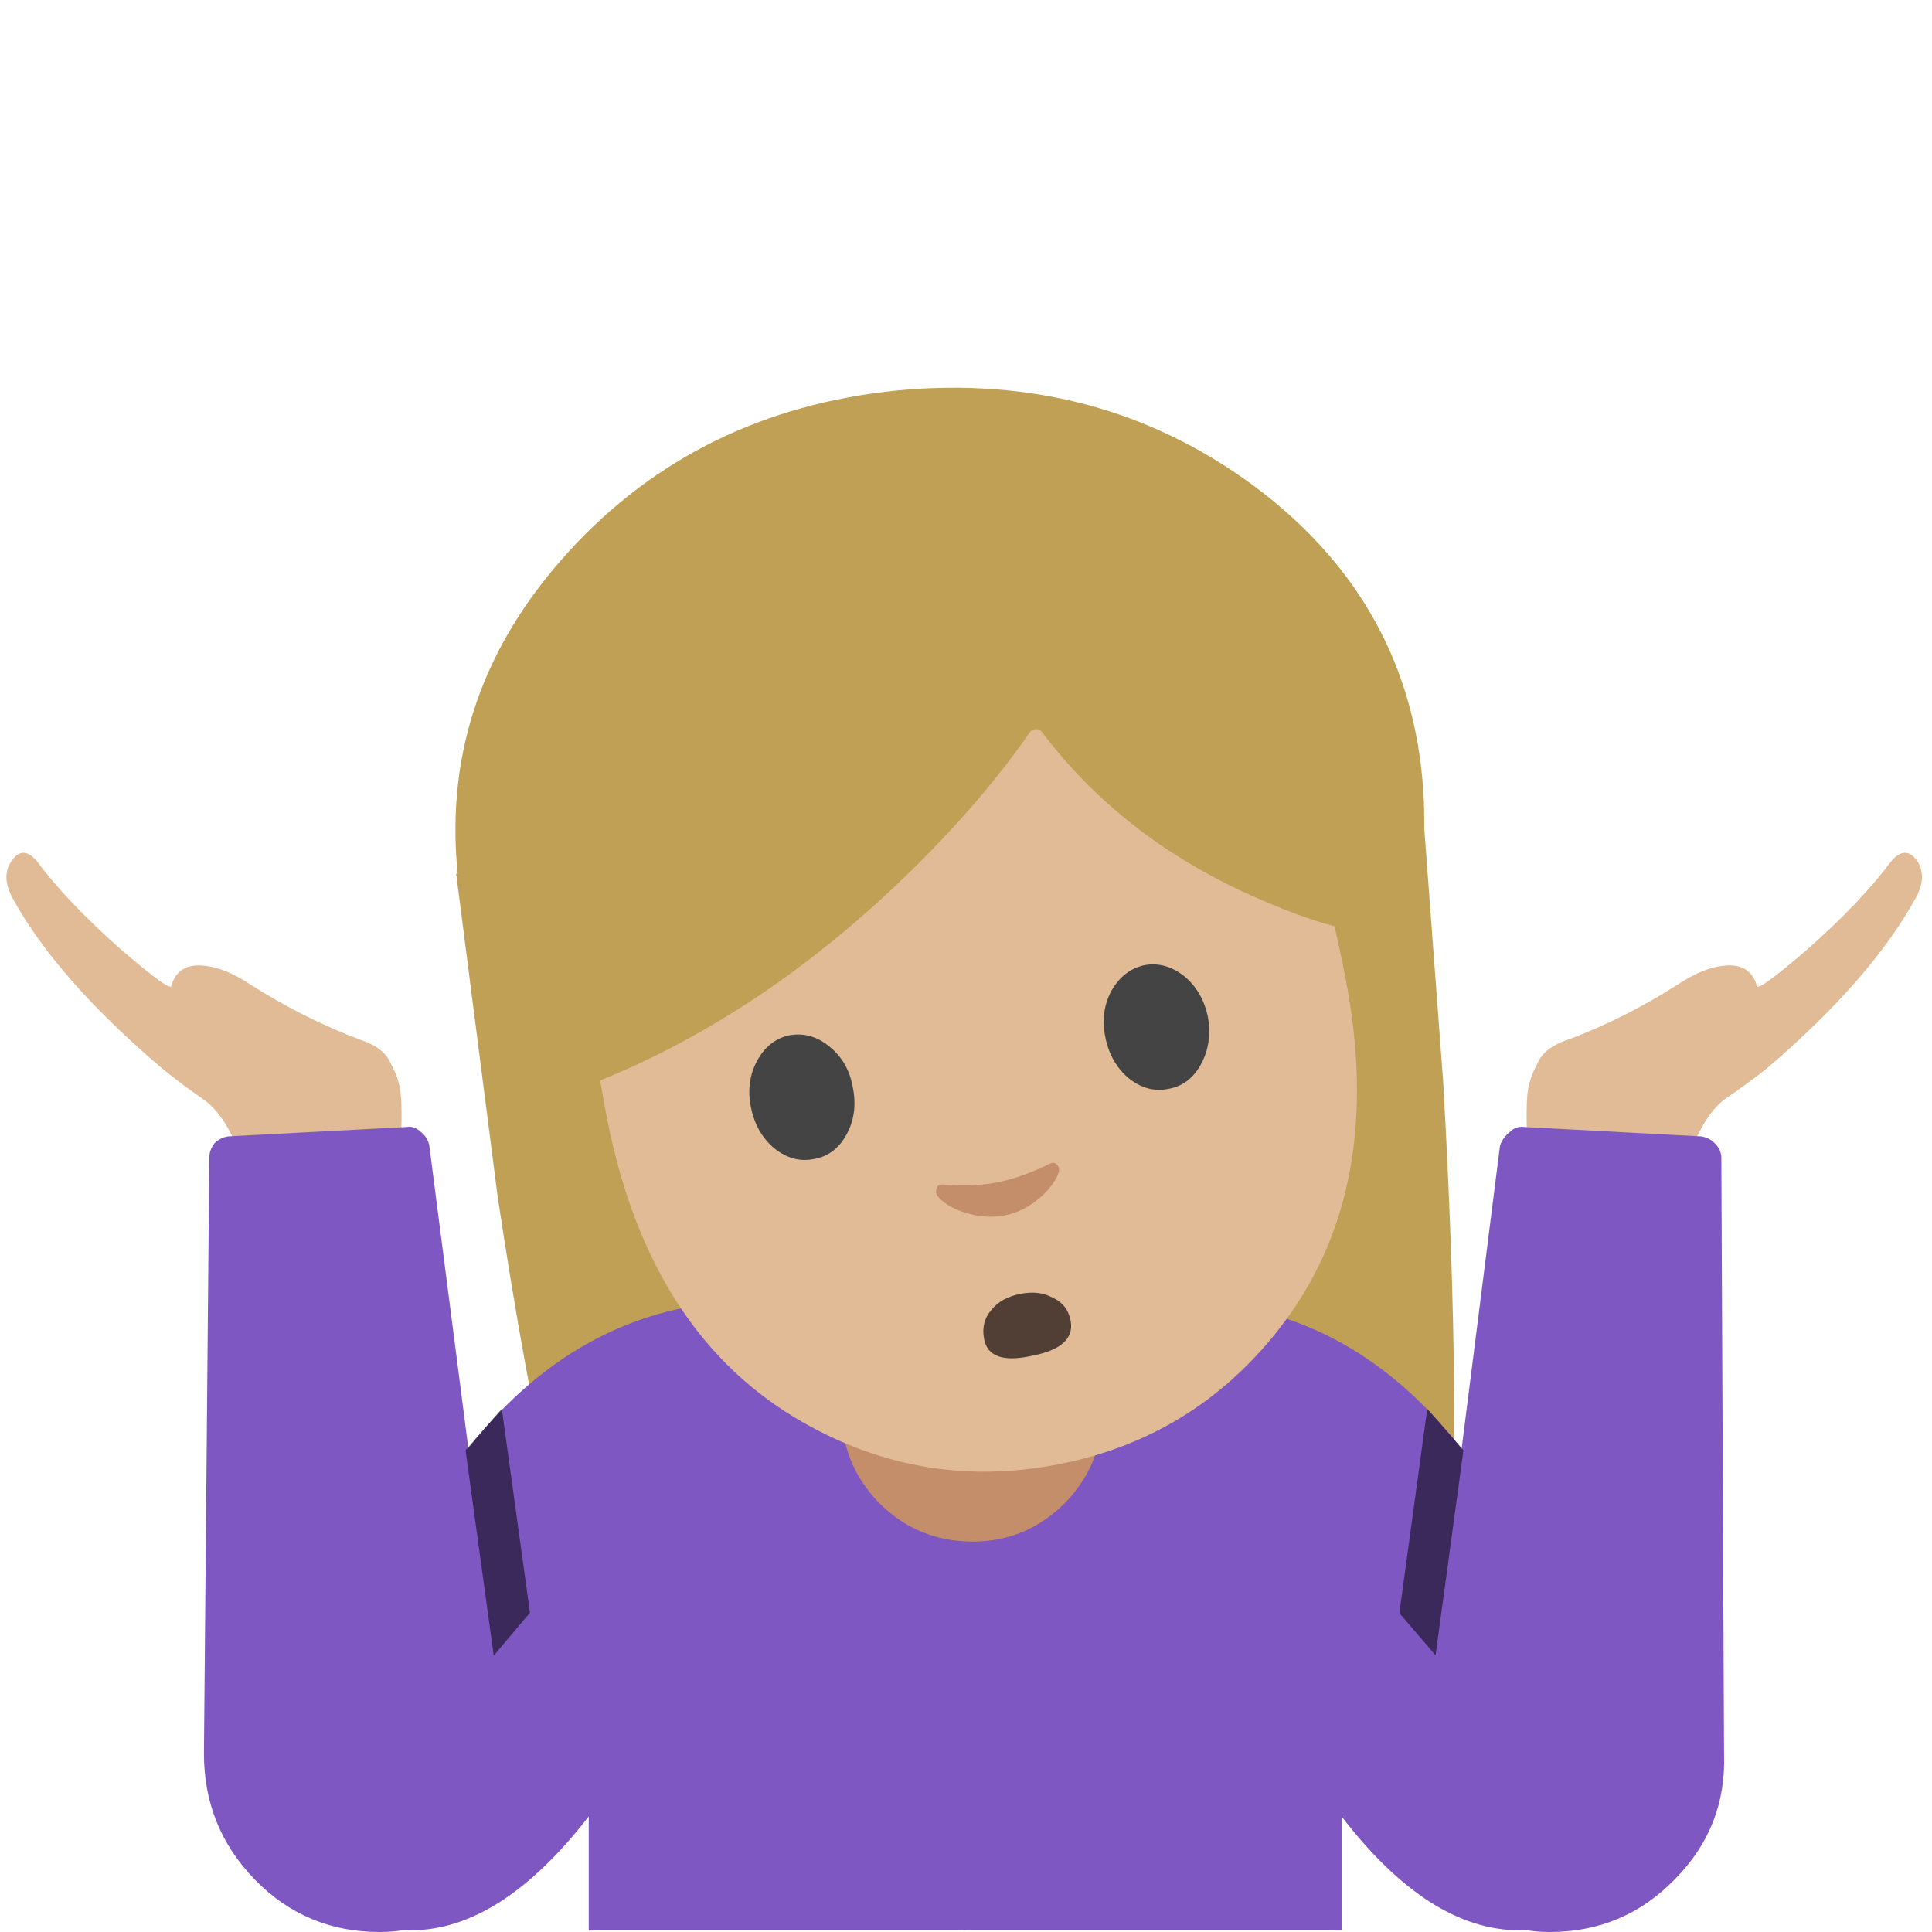 
<svg xmlns="http://www.w3.org/2000/svg" version="1.1" xmlns:xlink="http://www.w3.org/1999/xlink" preserveAspectRatio="none" x="0px" y="0px" width="72px" height="72px" viewBox="0 0 72 72">
<defs>
<g id="Layer0_0_FILL">
<path fill="#BFA055" stroke="none" d="
M 95.7 71.75
L 94.2 51.65 30.25 57.95 33 79.35
Q 36.55 102.95 40.75 113.8 43.6 121.15 46.3 123.15 49.75 125.7 54.45 121.4
L 82.75 118.3
Q 88.35 121.75 92.05 118.45 95.45 115.45 96 108.1 97 94.55 95.7 71.75 Z"/>
</g>

<g id="Layer0_1_MEMBER_0_FILL">
<path fill="#7E57C2" stroke="none" d="
M 77.85 86.25
Q 69.75 86.05 64 85.95
L 64 128 89.05 128 89.05 120.45
Q 94.85 128 100.85 128
L 103.8 128 103.8 116.85
Q 103.8 104.15 96.35 95.25 88.85 86.25 77.85 86.25 Z"/>
</g>

<g id="Layer0_1_MEMBER_1_MEMBER_0_MEMBER_0_FILL">
<path fill="#E0BB95" stroke="none" d="
M 102.5 73.1
Q 104.25 76.2 107.65 75.7 110.3 75.2 112.3 74.2 114.3 73.15 117.25 70.85 124.2 64.9 127.15 59.5 127.9 58.1 127.2 57.05 126.45 56.05 125.55 57.05 123.55 59.75 120 62.9 116.75 65.7 116.6 65.4 116.15 63.8 114.3 64.05 113 64.2 111.4 65.25 107.8 67.55 104.05 68.95 100.8 70.05 102.5 73.1 Z"/>
</g>

<g id="Layer0_1_MEMBER_1_MEMBER_0_MEMBER_1_FILL">
<path fill="#E0BB95" stroke="none" d="
M 109.65 71.6
L 104.1 68.95
Q 103.6 69.05 103.05 69.45 101.9 70.3 101.5 71.85 101.25 72.65 101.35 75.4
L 101.35 77.15 106.9 79.1 111.65 77.95
Q 111.9 77.05 112.35 75.95 113.3 73.75 114.5 72.85
L 109.65 71.6 Z"/>
</g>

<g id="Layer0_1_MEMBER_1_MEMBER_1_MEMBER_0_MEMBER_0_FILL">
<path fill="#7E57C2" stroke="none" d="
M 56.25 42.2
Q 56 42.4 55.9 42.7
L 52.9 66.4
Q 52.55 68.6 54 70.3 55.5 72 57.75 72 60.5 72 62.4 70.05 64.35 68.1 64.25 65.35
L 64.15 43.15
Q 64.15 42.85 63.9 42.6 63.7 42.4 63.4 42.35
L 56.8 42
Q 56.5 41.95 56.25 42.2 Z"/>
</g>

<g id="Layer0_1_MEMBER_2_FILL">
<path fill="#020202" fill-opacity="0.537" stroke="none" d="
M 1.85 0
L 0 13.55 2.4 16.35 4.25 2.75 1.85 0 Z"/>
</g>

<g id="Layer0_2_FILL">
<path fill="#7E57C2" stroke="none" d="
M 63.95 85.95
Q 52.5 86.25 50.1 86.25 39.15 86.25 31.6 95.25 24.15 104.15 24.15 116.85
L 24.15 128 27.15 128
Q 33.1 128 38.95 120.45
L 38.95 128 63.95 128 63.95 85.95 Z"/>
</g>

<g id="Layer0_3_FILL">
<path fill="#BFA055" stroke="none" d="
M 48.9 40.9
Q 53.65 35.65 53 28.95 52.35 22.25 46.65 18.05 40.9 13.85 33.45 14.55 26 15.3 21.2 20.55 16.4 25.8 17.05 32.5 17.7 39.2 23.45 43.4 29.15 47.6 36.6 46.9 44.05 46.15 48.9 40.9 Z"/>
</g>

<g id="Layer0_4_FILL">
<path fill="#C48E6A" stroke="none" d="
M 36.25 57.45
Q 38.25 57.45 39.7 56 41.1 54.55 41.1 52.5
L 41.1 48.3 31.35 48.3 31.35 52.5
Q 31.35 54.55 32.75 56 34.2 57.45 36.25 57.45 Z"/>
</g>

<g id="Layer0_5_MEMBER_0_FILL">
<path fill="#E0BB95" stroke="none" d="
M 84.8 88.15
Q 92 78.95 89.2 64.75 85.8 47.4 79.15 39.75 71.25 30.8 57.65 33.45 44 36.15 40.15 47.45 36.9 57 40.3 74.4 43.15 88.6 53.3 94.35 61.25 98.85 70.2 97.1 79.15 95.35 84.8 88.15 Z"/>
</g>

<g id="Layer0_5_MEMBER_1_FILL">
<path fill="#BFA055" stroke="none" d="
M 82.9 59.35
Q 87.2 61.3 90.4 61.85
L 85.8 38.6
Q 83.15 35.1 78.2 32.1 68.3 26 56.9 28.25 45.45 30.5 38.6 39.7 35.15 44.3 34 48.45
L 38.65 72.1
Q 49.55 67.95 59.1 59 64.6 53.85 68.3 48.55 68.45 48.35 68.7 48.35 68.95 48.35 69.1 48.55 74.35 55.5 82.9 59.35 Z"/>
</g>

<g id="Layer0_5_MEMBER_2_FILL">
<path fill="#C48E6A" stroke="none" d="
M 70.1 77.25
Q 69.9 77 69.55 77.2 67.7 78.1 66.15 78.4 64.7 78.7 62.6 78.55 62.2 78.5 62.1 78.8 62 79.1 62.2 79.35 62.7 79.95 63.8 80.35 65.25 80.85 66.6 80.6 67.95 80.35 69.1 79.3 69.95 78.5 70.2 77.75 70.3 77.45 70.1 77.25 Z"/>
</g>

<g id="Layer0_5_MEMBER_3_FILL">
<path fill="#513F35" stroke="none" d="
M 71 87.6
Q 70.8 86.5 69.8 86.05 68.9 85.55 67.65 85.8 66.4 86.05 65.75 86.85 65.05 87.65 65.25 88.75 65.55 90.55 68.45 89.9 71.3 89.35 71 87.6 Z"/>
</g>

<g id="Layer0_5_MEMBER_4_FILL">
<path fill="#444444" stroke="none" d="
M 56.55 72.1
Q 56.25 70.4 55 69.4 53.8 68.4 52.35 68.65 50.95 68.95 50.2 70.35 49.45 71.75 49.8 73.45 50.15 75.15 51.35 76.15 52.6 77.15 54 76.85 55.4 76.6 56.15 75.2 56.9 73.8 56.55 72.1 Z"/>
</g>

<g id="Layer0_5_MEMBER_5_FILL">
<path fill="#444444" stroke="none" d="
M 73.7 65.7
Q 72.95 67.1 73.3 68.8 73.65 70.5 74.85 71.5 76.1 72.5 77.5 72.2 78.9 71.95 79.65 70.55 80.4 69.15 80.1 67.45 79.75 65.75 78.55 64.75 77.3 63.75 75.9 64 74.5 64.3 73.7 65.7 Z"/>
</g>

<g id="Layer0_6_MEMBER_0_MEMBER_0_FILL">
<path fill="#E0BB95" stroke="none" d="
M 25.45 73.1
Q 27.15 70.05 23.9 68.95 20.15 67.55 16.55 65.25 14.95 64.2 13.65 64.05 11.8 63.8 11.35 65.4 11.2 65.7 7.95 62.9 4.4 59.75 2.4 57.05 1.5 56.05 0.8 57.05 0.05 58.05 0.8 59.5 3.75 64.9 10.75 70.85 13.6 73.15 15.65 74.2 17.6 75.15 20.3 75.7 23.75 76.2 25.45 73.1 Z"/>
</g>

<g id="Layer0_6_MEMBER_0_MEMBER_1_FILL">
<path fill="#E0BB95" stroke="none" d="
M 24.9 69.45
L 23.85 68.95 18.35 71.6 13.45 72.85
Q 15.4 74.3 16.3 77.95
L 21.1 79.1 26.6 77.15 26.6 75.4
Q 26.7 72.65 26.45 71.85 26.05 70.3 24.9 69.45 Z"/>
</g>

<g id="Layer0_6_MEMBER_1_MEMBER_0_MEMBER_0_FILL">
<path fill="#7E57C2" stroke="none" d="
M 16 42.7
Q 15.95 42.4 15.7 42.2 15.45 41.95 15.15 42
L 8.5 42.35
Q 8.2 42.4 8 42.6 7.8 42.85 7.8 43.15
L 7.6 65.35
Q 7.6 68.1 9.5 70.05 11.4 72 14.15 72 16.4 72 17.9 70.3 19.4 68.6 19.05 66.35
L 16 42.7 Z"/>
</g>

<g id="Layer0_7_FILL">
<path fill="#020202" fill-opacity="0.537" stroke="none" d="
M 18.4 61.7
L 19.75 60.1 18.7 52.5 17.35 54.05 18.4 61.7 Z"/>
</g>
</defs>

<g id="Layer_1">
<g transform="matrix( 0.562, 0, 0, 0.562, 0,0) ">
<use xlink:href="#Layer0_0_FILL"/>
</g>

<g transform="matrix( 0.562, 0, 0, 0.562, -0.05,0) ">
<use xlink:href="#Layer0_1_MEMBER_0_FILL"/>
</g>

<g transform="matrix( 0.562, 0, 0, 0.562, -0.05,0) ">
<use xlink:href="#Layer0_1_MEMBER_1_MEMBER_0_MEMBER_0_FILL"/>
</g>

<g transform="matrix( 0.562, 0, 0, 0.562, -0.05,0) ">
<use xlink:href="#Layer0_1_MEMBER_1_MEMBER_0_MEMBER_1_FILL"/>
</g>

<g transform="matrix( 1, 0, 0, 1, 0,0) ">
<use xlink:href="#Layer0_1_MEMBER_1_MEMBER_1_MEMBER_0_MEMBER_0_FILL"/>
</g>

<g transform="matrix( 0.562, 0, 0, 0.562, 52.15,52.5) ">
<use xlink:href="#Layer0_1_MEMBER_2_FILL"/>
</g>

<g transform="matrix( 0.562, 0, 0, 0.562, 0.05,0) ">
<use xlink:href="#Layer0_2_FILL"/>
</g>

<g transform="matrix( 1, 0, 0, 1, 0,0) ">
<use xlink:href="#Layer0_3_FILL"/>
</g>

<g transform="matrix( 1, 0, 0, 1, 0,0) ">
<use xlink:href="#Layer0_4_FILL"/>
</g>

<g transform="matrix( 0.562, 0, 0, 0.562, 0,0) ">
<use xlink:href="#Layer0_5_MEMBER_0_FILL"/>
</g>

<g transform="matrix( 0.562, 0, 0, 0.562, 0,0) ">
<use xlink:href="#Layer0_5_MEMBER_1_FILL"/>
</g>

<g transform="matrix( 0.562, 0, 0, 0.562, 0,0) ">
<use xlink:href="#Layer0_5_MEMBER_2_FILL"/>
</g>

<g transform="matrix( 0.562, 0, 0, 0.562, 0,0) ">
<use xlink:href="#Layer0_5_MEMBER_3_FILL"/>
</g>

<g transform="matrix( 0.562, 0, 0, 0.562, 0,0) ">
<use xlink:href="#Layer0_5_MEMBER_4_FILL"/>
</g>

<g transform="matrix( 0.562, 0, 0, 0.562, 0,0) ">
<use xlink:href="#Layer0_5_MEMBER_5_FILL"/>
</g>

<g transform="matrix( 0.562, 0, 0, 0.562, 0,0) ">
<use xlink:href="#Layer0_6_MEMBER_0_MEMBER_0_FILL"/>
</g>

<g transform="matrix( 0.562, 0, 0, 0.562, 0,0) ">
<use xlink:href="#Layer0_6_MEMBER_0_MEMBER_1_FILL"/>
</g>

<g transform="matrix( 1, 0, 0, 1, 0,0) ">
<use xlink:href="#Layer0_6_MEMBER_1_MEMBER_0_MEMBER_0_FILL"/>
</g>

<g transform="matrix( 1, 0, 0, 1, 0,0) ">
<use xlink:href="#Layer0_7_FILL"/>
</g>
</g>
</svg>

